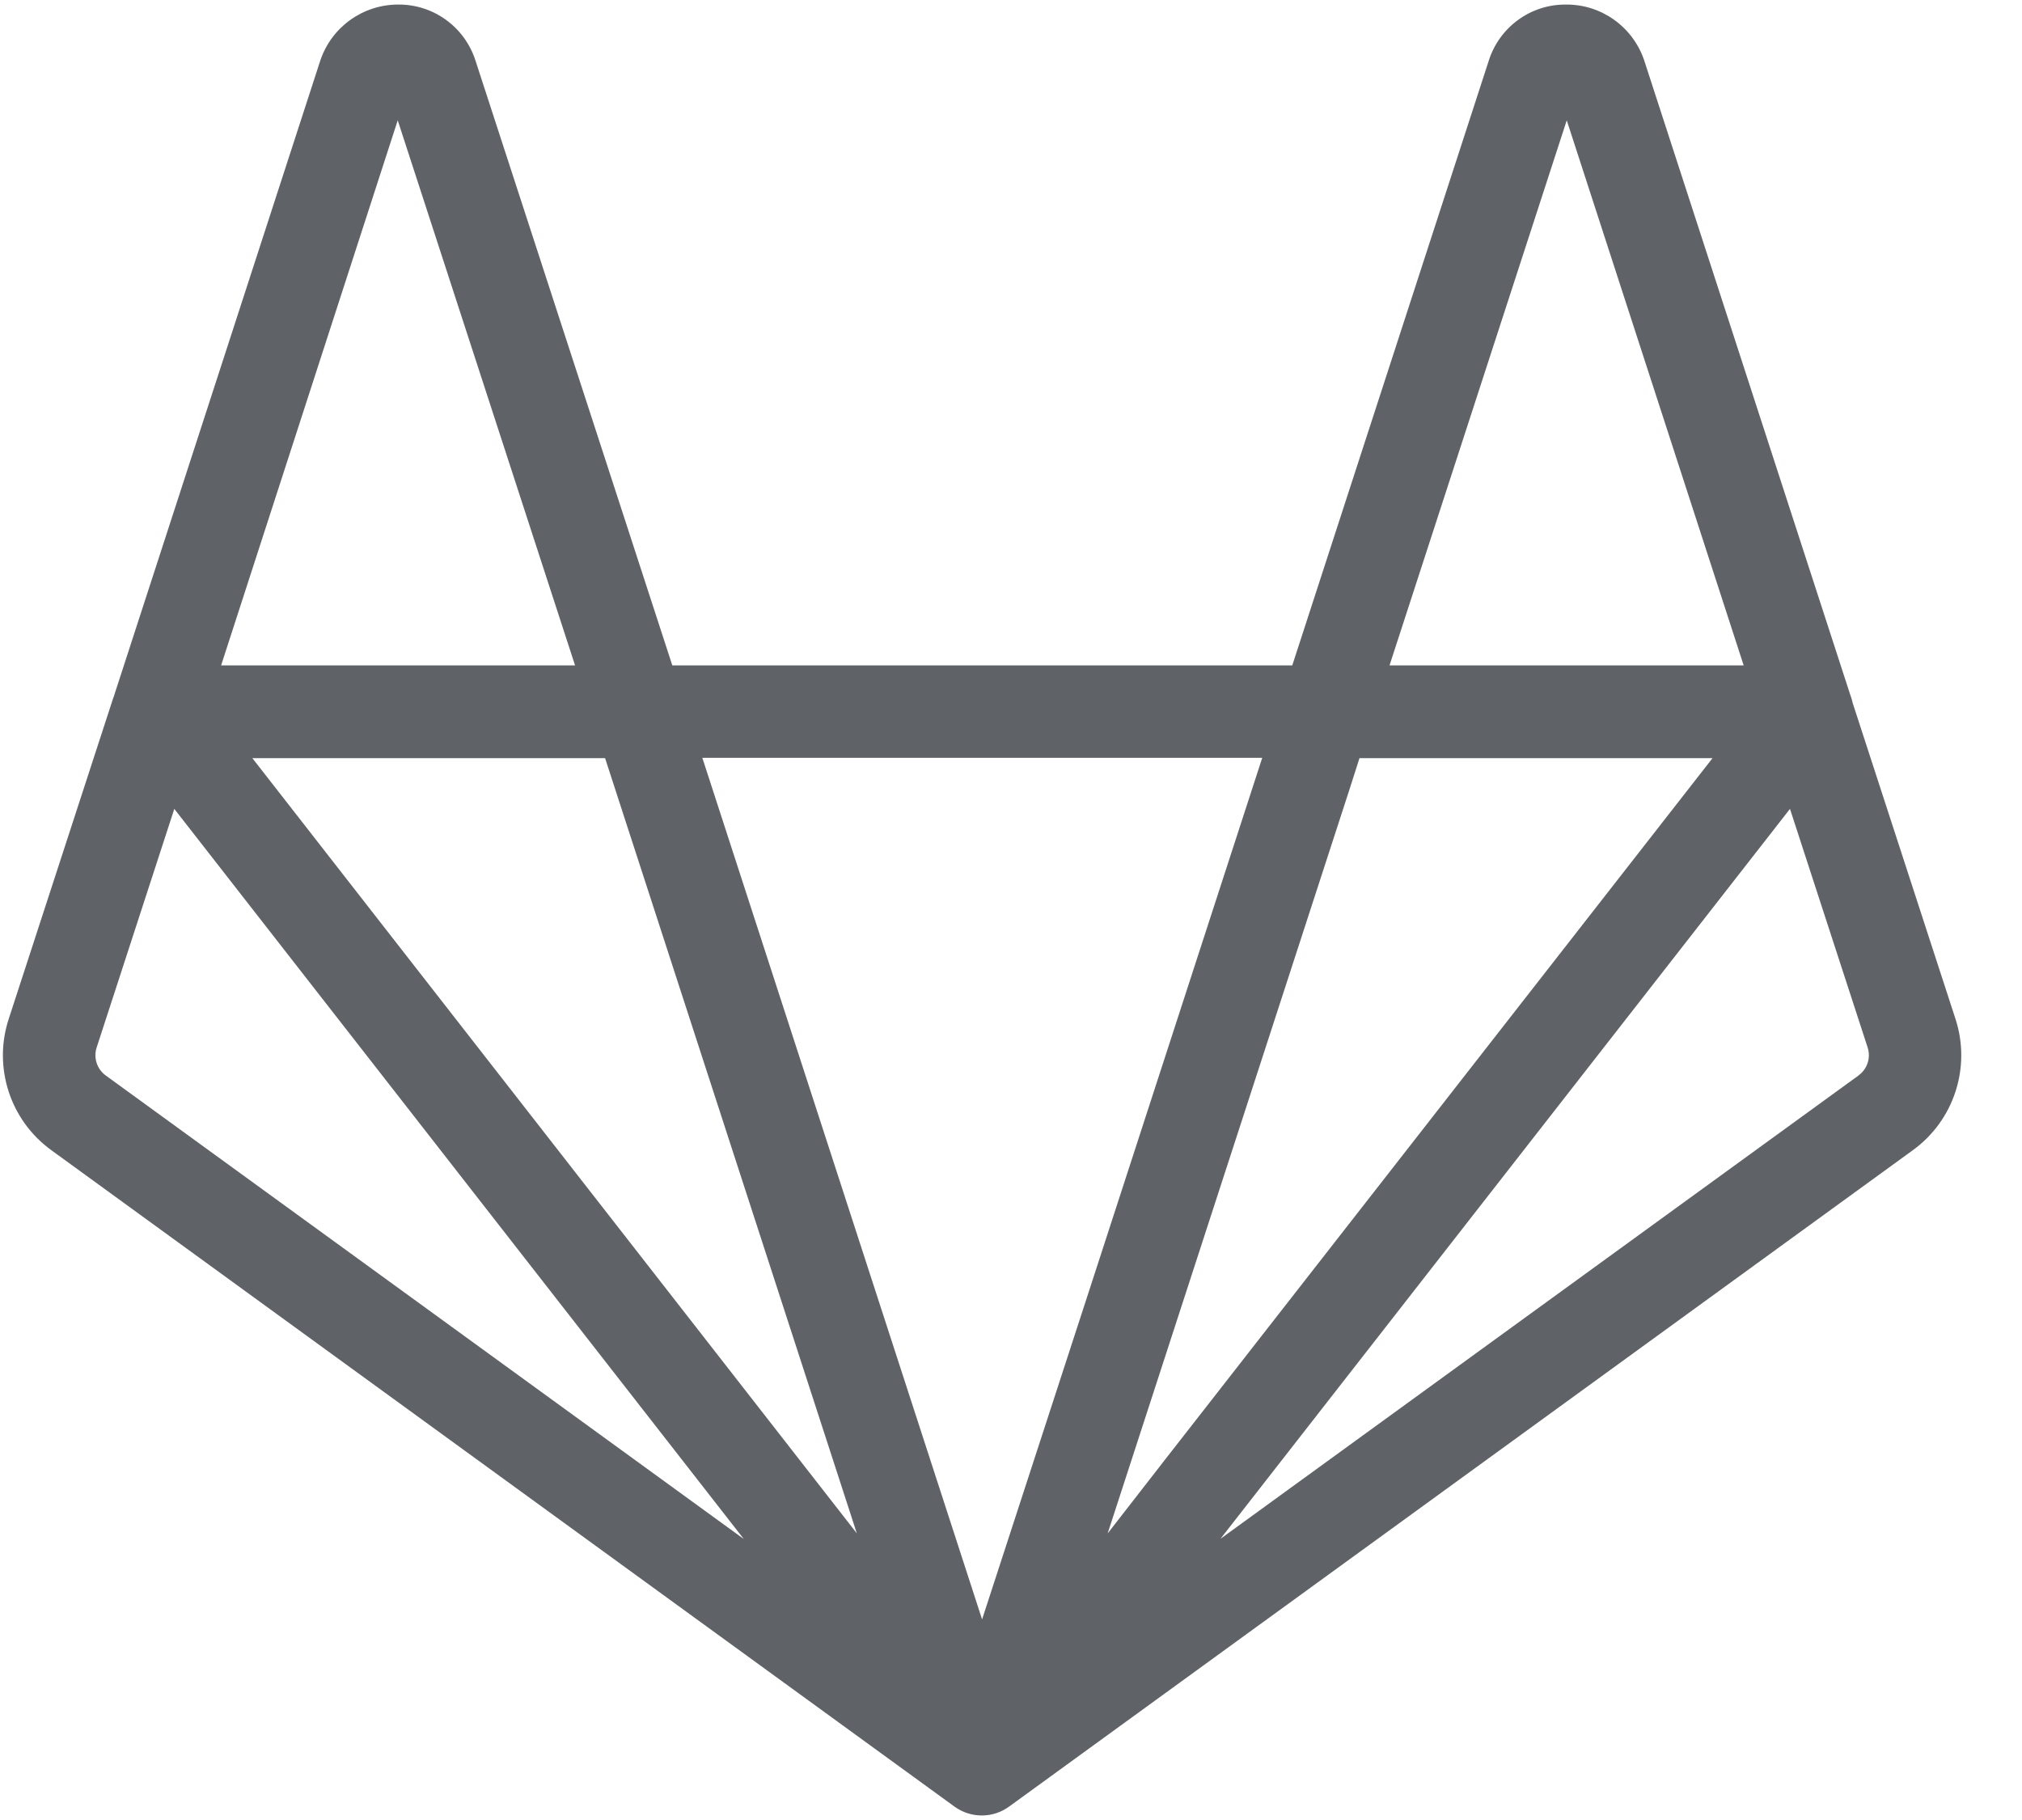 <?xml version="1.0" encoding="UTF-8"?>
<svg width="20px" height="18px" viewBox="0 0 20 18" version="1.1" xmlns="http://www.w3.org/2000/svg" xmlns:xlink="http://www.w3.org/1999/xlink">
    <title>Twitter icon</title>
    <g id="Onboarding-and-Dashboard-Final-07.2020" stroke="none" stroke-width="1" fill="none" fill-rule="evenodd">
        <g id="GDev-Dashboard-1520px---10a" transform="translate(-66, -681)">
            <g id="Profile" transform="translate(40, 142)">
                <g id="Group" transform="translate(24, 536)">
                    <rect id="Bounding-box" x="0" y="0" width="24" height="24"></rect>
                    <path d="M21.342,13.077 L20.326,9.955 C20.32,9.927 20.312,9.899 20.301,9.871 L18.263,3.597 C18.151,3.265 17.839,3.042 17.489,3.045 C17.14,3.042 16.83,3.268 16.725,3.602 L14.782,9.581 L8.65,9.581 L6.704,3.602 C6.599,3.27 6.291,3.044 5.943,3.045 L5.938,3.045 C5.588,3.045 5.277,3.269 5.167,3.602 L3.127,9.884 C3.127,9.89 3.122,9.894 3.121,9.9 L2.086,13.078 C1.93,13.556 2.1,14.08 2.507,14.375 L11.443,20.869 C11.605,20.985 11.823,20.984 11.983,20.866 L20.921,14.375 C21.328,14.08 21.498,13.555 21.342,13.077 M7.985,10.498 L10.475,18.165 L4.496,10.498 M12.956,18.166 L15.345,10.817 L15.447,10.498 L18.939,10.498 L13.529,17.429 M17.497,4.19 L19.247,9.581 L15.744,9.581 M14.485,10.495 L12.75,15.835 L11.714,19.016 L8.947,10.495 M5.934,4.19 L7.688,9.581 L4.187,9.581 M3.045,13.636 C2.959,13.573 2.923,13.462 2.956,13.36 L3.724,11 L9.357,18.221 M20.384,13.636 L14.072,18.219 L14.093,18.192 L19.705,11 L20.473,13.359 C20.506,13.46 20.471,13.572 20.384,13.635" id="Shape" fill="#5F6368" fill-rule="nonzero"></path>
                </g>
            </g>
        </g>
    </g>
</svg>